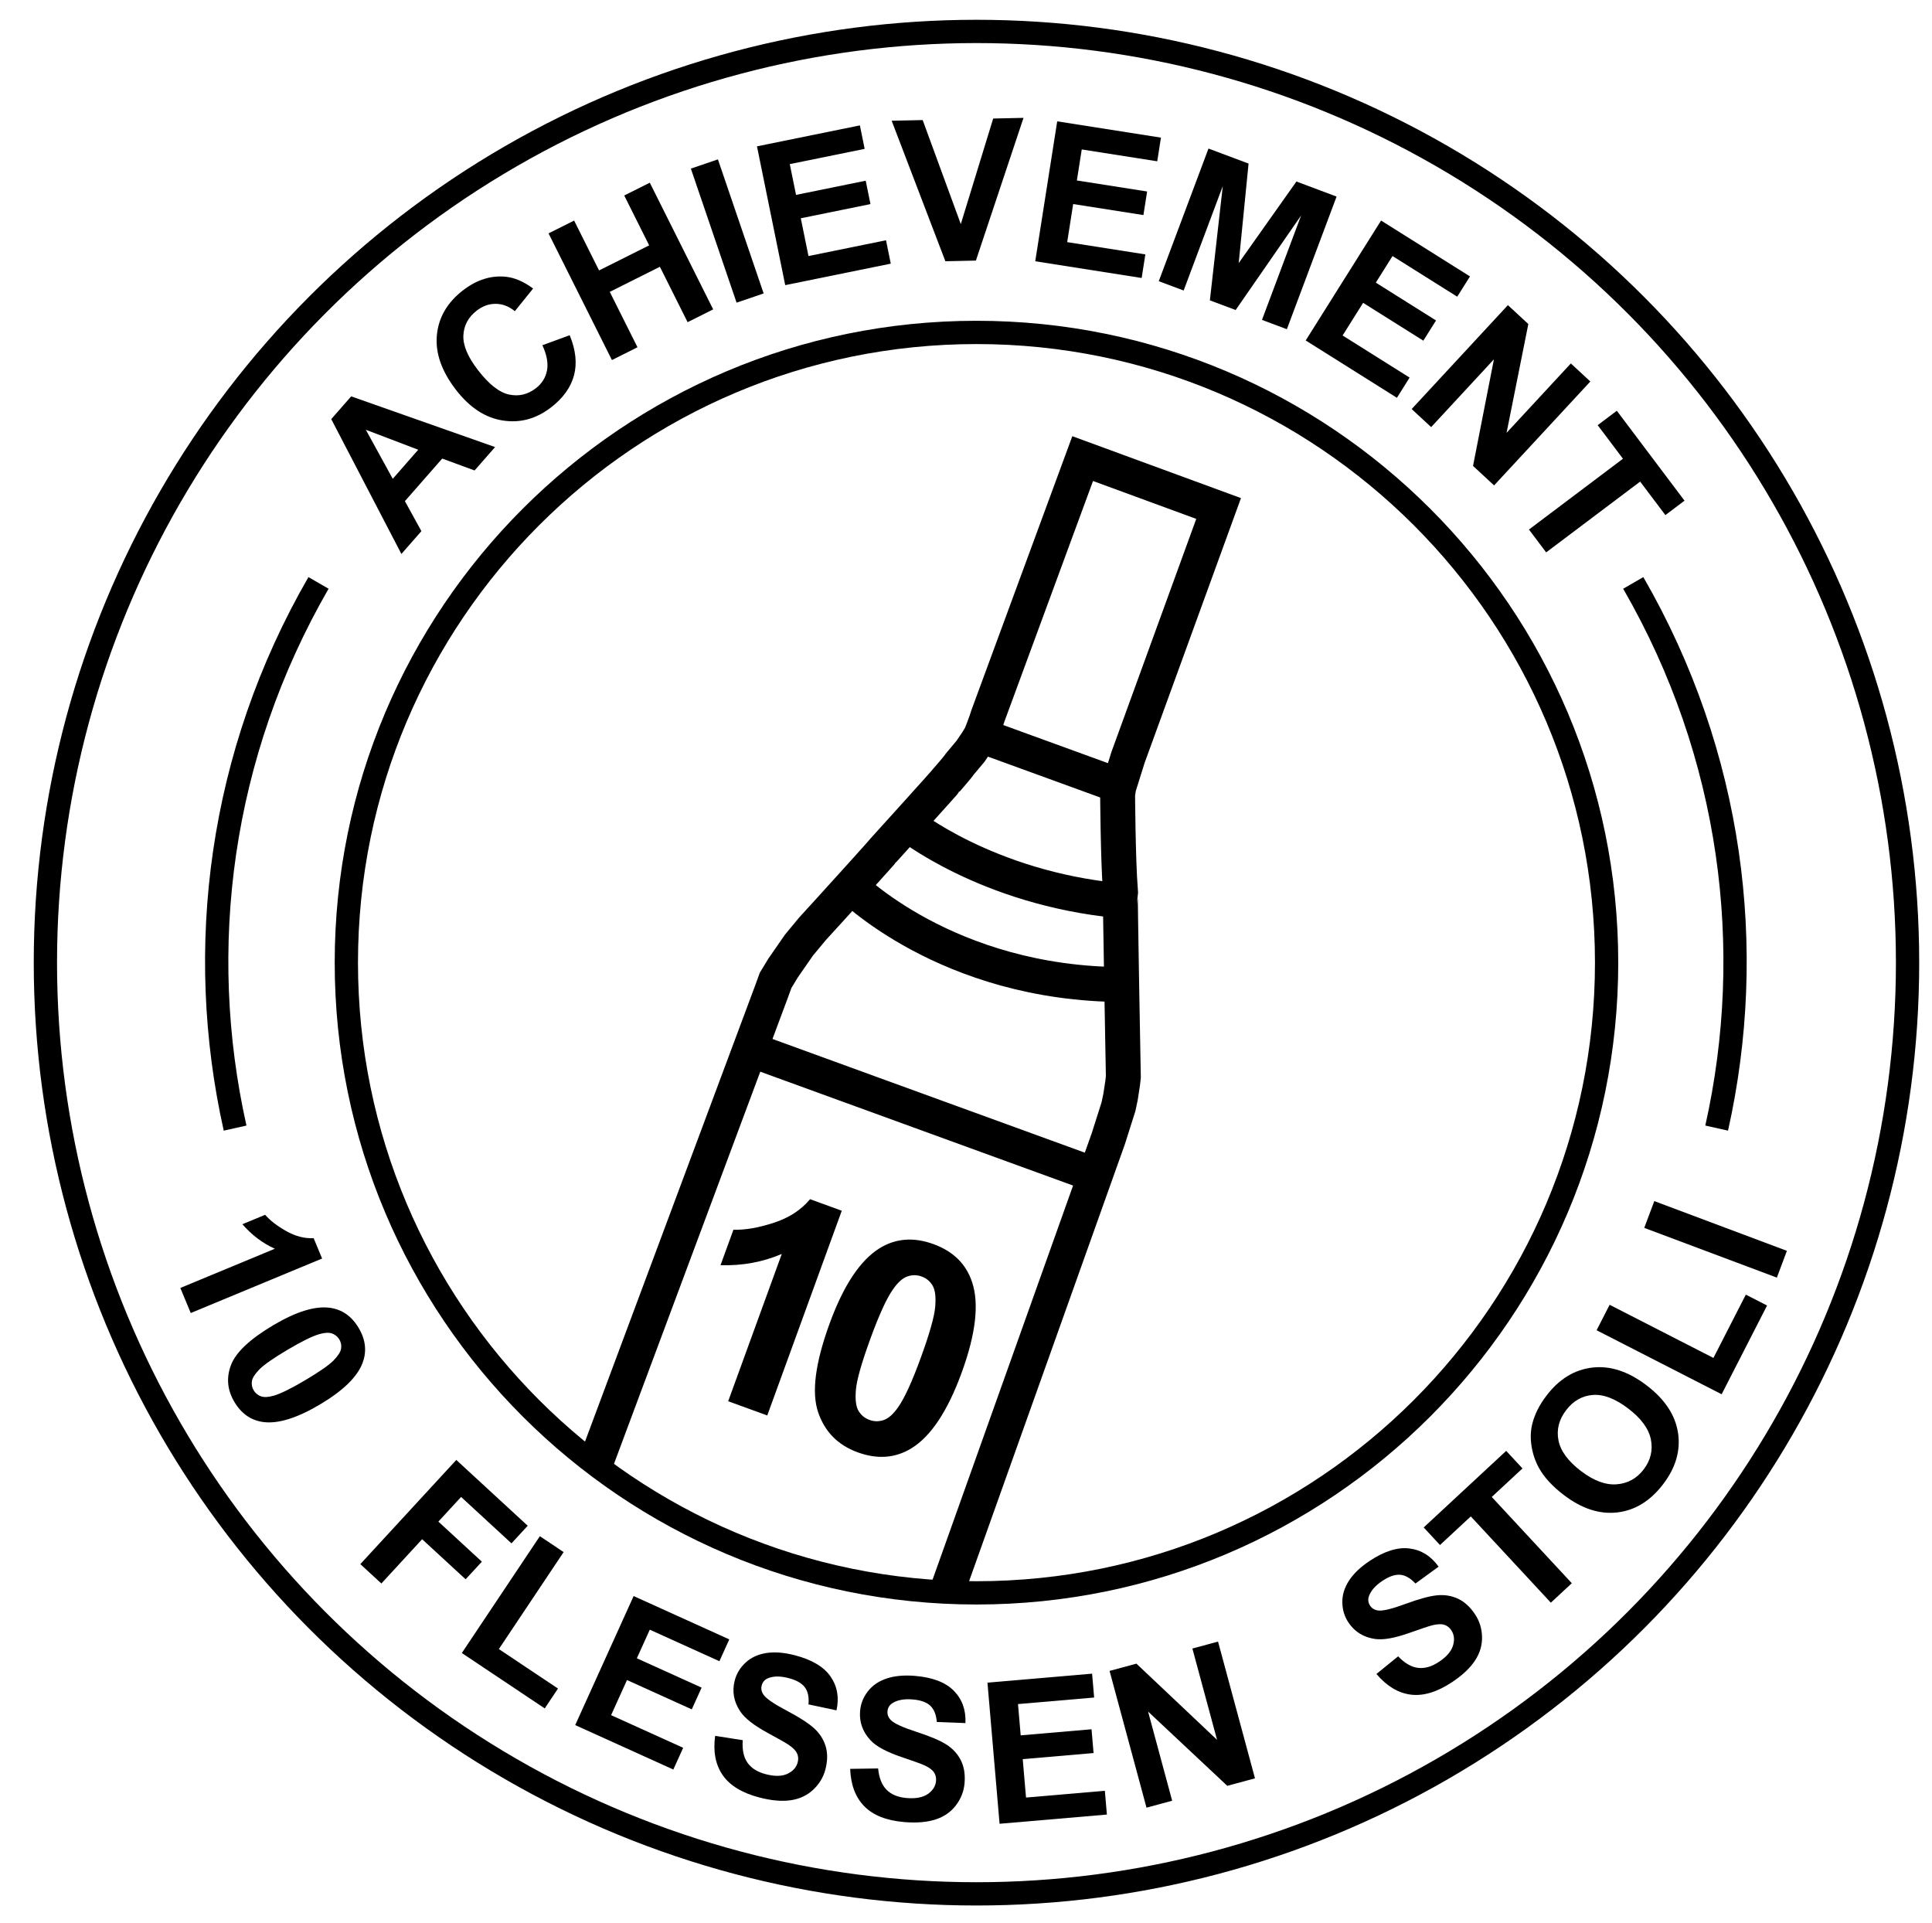 <?xml version="1.0" encoding="utf-8"?>
<!-- Generator: Adobe Illustrator 16.0.0, SVG Export Plug-In . SVG Version: 6.00 Build 0)  -->
<!DOCTYPE svg PUBLIC "-//W3C//DTD SVG 1.1//EN" "http://www.w3.org/Graphics/SVG/1.1/DTD/svg11.dtd">
<svg version="1.1" id="Layer_1" xmlns="http://www.w3.org/2000/svg" xmlns:xlink="http://www.w3.org/1999/xlink" x="0px" y="0px"
	 width="830px" height="826px" viewBox="0 0 830 826" enable-background="new 0 0 830 826" xml:space="preserve">
<g>
	<path d="M81.946,564.006l-4.469-10.772l40.598-16.842c-5.313-2.409-9.959-5.919-13.938-10.528l9.775-4.056
		c2.086,2.43,5.098,4.76,9.034,6.991c3.937,2.231,7.871,3.25,11.805,3.056l3.626,8.741L81.946,564.006z"/>
	<path d="M154.091,570.422c3.01,5.067,3.556,10.102,1.636,15.104c-2.261,5.945-8.351,11.865-18.27,17.759
		c-9.896,5.88-18.026,8.393-24.39,7.539c-5.25-0.711-9.38-3.6-12.391-8.666c-3.024-5.091-3.506-10.356-1.444-15.798
		c2.061-5.44,8.111-11.144,18.15-17.107c9.848-5.852,17.954-8.35,24.319-7.497C146.95,562.467,151.081,565.355,154.091,570.422z
		 M145.777,575.361c-0.721-1.213-1.751-2.065-3.088-2.558c-1.339-0.492-3.163-0.406-5.472,0.258
		c-3.003,0.851-7.572,3.099-13.709,6.745s-10.17,6.461-12.098,8.443c-1.928,1.982-2.994,3.669-3.196,5.061
		c-0.204,1.393,0.056,2.695,0.777,3.908s1.75,2.065,3.089,2.558c1.338,0.492,3.162,0.406,5.471-0.257
		c2.979-0.837,7.537-3.078,13.674-6.725s10.169-6.461,12.098-8.443c1.928-1.982,2.999-3.673,3.214-5.071
		C146.75,577.881,146.498,576.575,145.777,575.361z"/>
	<path d="M154.8,671.859l41.229-44.747l30.675,28.264l-6.975,7.57l-21.641-19.939l-9.759,10.591l18.68,17.212l-6.975,7.569
		l-18.68-17.211l-17.521,19.016L154.8,671.859z"/>
	<path d="M198.403,710.047l33.524-50.179l10.215,6.824l-27.829,41.654l25.4,16.97l-5.695,8.524L198.403,710.047z"/>
	<path d="M247.112,741.008l25.098-55.427l41.098,18.609l-4.246,9.376l-29.907-13.542l-5.564,12.288l27.827,12.601l-4.229,9.339
		l-27.827-12.601l-6.831,15.085l30.965,14.021l-4.229,9.339L247.112,741.008z"/>
	<path d="M307.228,745.625l11.863,1.868c-0.308,4.064,0.367,7.282,2.025,9.654c1.659,2.373,4.296,4.026,7.913,4.962
		c3.831,0.991,6.926,0.928,9.288-0.191c2.361-1.118,3.823-2.763,4.384-4.933c0.36-1.393,0.258-2.684-0.306-3.873
		c-0.564-1.188-1.771-2.408-3.62-3.658c-1.268-0.842-4.221-2.521-8.858-5.034c-5.967-3.229-9.938-6.328-11.914-9.298
		c-2.778-4.176-3.564-8.596-2.359-13.257c0.776-2.999,2.352-5.586,4.729-7.758c2.376-2.172,5.342-3.526,8.896-4.065
		c3.554-0.538,7.595-0.222,12.123,0.949c7.393,1.912,12.539,4.973,15.438,9.181c2.898,4.208,3.741,9.042,2.53,14.501l-12.029-2.554
		c0.273-3.159-0.255-5.618-1.586-7.377s-3.671-3.071-7.02-3.938c-3.456-0.894-6.345-0.884-8.667,0.03
		c-1.495,0.585-2.439,1.642-2.834,3.168c-0.36,1.394-0.08,2.738,0.843,4.033c1.174,1.647,4.478,3.902,9.911,6.765
		c5.433,2.863,9.347,5.383,11.742,7.56c2.395,2.178,4.048,4.734,4.961,7.671c0.912,2.937,0.887,6.268-0.076,9.99
		c-0.873,3.376-2.628,6.294-5.265,8.756c-2.638,2.462-5.856,3.966-9.655,4.512c-3.8,0.546-8.258,0.158-13.374-1.165
		c-7.447-1.927-12.721-5.127-15.822-9.602C307.386,758.049,306.3,752.415,307.228,745.625z"/>
	<path d="M365.243,759.806l12.008-0.179c0.388,4.058,1.601,7.114,3.639,9.169c2.038,2.057,4.918,3.236,8.642,3.543
		c3.943,0.324,6.983-0.265,9.12-1.77c2.136-1.504,3.296-3.372,3.48-5.606c0.118-1.434-0.203-2.688-0.96-3.765
		c-0.759-1.075-2.155-2.071-4.189-2.988c-1.394-0.614-4.588-1.766-9.585-3.454c-6.43-2.166-10.87-4.544-13.322-7.134
		c-3.449-3.643-4.976-7.863-4.581-12.662c0.254-3.088,1.367-5.905,3.339-8.449c1.972-2.545,4.664-4.385,8.075-5.521
		c3.411-1.135,7.446-1.511,12.107-1.128c7.611,0.626,13.203,2.766,16.775,6.419c3.572,3.653,5.226,8.273,4.961,13.858l-12.288-0.469
		c-0.268-3.159-1.208-5.492-2.818-6.999c-1.611-1.507-4.141-2.402-7.587-2.686c-3.557-0.293-6.403,0.209-8.536,1.505
		c-1.374,0.831-2.125,2.032-2.254,3.604c-0.118,1.435,0.387,2.711,1.517,3.831c1.438,1.424,5.077,3.083,10.918,4.979
		c5.841,1.896,10.126,3.713,12.857,5.45c2.73,1.738,4.795,3.977,6.194,6.715s1.941,6.024,1.625,9.857
		c-0.286,3.475-1.519,6.649-3.698,9.523c-2.18,2.875-5.096,4.905-8.747,6.09c-3.651,1.185-8.11,1.561-13.377,1.128
		c-7.667-0.631-13.408-2.887-17.226-6.769C367.514,772.021,365.485,766.654,365.243,759.806z"/>
	<path d="M429.423,783.392l-5.203-60.621l44.95-3.858l0.88,10.256l-32.709,2.807l1.153,13.439l30.435-2.612l0.877,10.214
		l-30.436,2.612l1.417,16.5l33.867-2.907l0.876,10.214L429.423,783.392z"/>
	<path d="M492.548,776.469l-15.871-58.738l11.54-3.118l34.639,32.73l-10.599-39.226l11.019-2.978l15.871,58.738l-11.9,3.216
		l-34.029-31.906l10.35,38.304L492.548,776.469z"/>
	<path d="M591.323,719.045l9.32-7.573c2.816,2.947,5.661,4.597,8.534,4.949c2.873,0.354,5.866-0.503,8.979-2.566
		c3.298-2.187,5.32-4.531,6.067-7.035c0.747-2.503,0.502-4.689-0.737-6.558c-0.794-1.199-1.822-1.986-3.084-2.362
		c-1.262-0.375-2.976-0.293-5.141,0.246c-1.475,0.38-4.696,1.454-9.666,3.221c-6.391,2.278-11.351,3.16-14.879,2.645
		c-4.964-0.727-8.775-3.097-11.436-7.109c-1.712-2.583-2.582-5.483-2.608-8.703s0.949-6.331,2.926-9.334
		c1.976-3.003,4.912-5.797,8.811-8.381c6.364-4.219,12.081-6,17.147-5.343c5.067,0.658,9.226,3.263,12.476,7.814l-9.941,7.237
		c-2.166-2.315-4.349-3.565-6.546-3.752c-2.198-0.187-4.739,0.677-7.621,2.588c-2.976,1.972-4.899,4.128-5.772,6.466
		c-0.564,1.503-0.41,2.911,0.461,4.226c0.795,1.199,1.982,1.89,3.563,2.069c2.01,0.229,5.896-0.722,11.656-2.848
		s10.252-3.352,13.472-3.678c3.221-0.325,6.228,0.154,9.021,1.439s5.253,3.53,7.378,6.736c1.927,2.905,2.923,6.162,2.991,9.769
		c0.067,3.607-0.966,7.007-3.101,10.197c-2.134,3.19-5.403,6.246-9.808,9.166c-6.412,4.25-12.317,6.033-17.718,5.347
		C600.668,727.233,595.753,724.275,591.323,719.045z"/>
	<path d="M666.251,688.423l-34.389-37.052l-13.233,12.281l-7.002-7.544l35.44-32.893l7.002,7.544l-13.203,12.254l34.39,37.052
		L666.251,688.423z"/>
	<path d="M671.865,642.204c-4.931-3.755-8.508-7.643-10.731-11.666c-1.627-2.978-2.696-6.164-3.205-9.561
		c-0.51-3.396-0.375-6.588,0.405-9.577c1.02-3.987,3.028-7.952,6.029-11.893c5.431-7.133,11.988-11.155,19.674-12.068
		c7.685-0.913,15.468,1.631,23.35,7.631c7.815,5.95,12.313,12.73,13.491,20.34s-0.938,14.97-6.353,22.08
		c-5.48,7.199-12.035,11.251-19.662,12.156S679.571,648.07,671.865,642.204z M679.204,631.881
		c5.481,4.174,10.601,6.072,15.356,5.693c4.757-0.377,8.618-2.515,11.585-6.411c2.967-3.897,3.998-8.163,3.094-12.799
		c-0.905-4.636-4.164-9.091-9.777-13.365c-5.548-4.224-10.613-6.158-15.194-5.804c-4.582,0.354-8.407,2.545-11.475,6.574
		c-3.067,4.028-4.158,8.328-3.272,12.896C670.406,623.235,673.635,627.641,679.204,631.881z"/>
	<path d="M739.627,598.901L685.91,571.4l5.599-10.936l44.592,22.829l13.92-27.19l9.125,4.672L739.627,598.901z"/>
	<path d="M763.352,548.795l-56.971-21.364l4.314-11.503l56.97,21.364L763.352,548.795z"/>
</g>
<path fill="none" stroke="#000000" stroke-width="15" stroke-miterlimit="10" d="M323.535,451.236l147.028,53.514 M255.655,629.084
	l75.895-203.423l1.664-4.571l3.223-5.303l6.813-9.822l5.771-6.964l7.54-8.263c0,0,22.688-24.978,22.827-25.359
	c0,0,27.057-29.864,27.195-30.245c0,0,5.166-5.89,5.774-6.965l4.575-5.456l2.809-4.159l1.611-2.651c0,0,2.271-5.647,3.121-8.575
	c2.705-7.431,40.647-110.341,40.647-110.341l58.403,21.431l-38.913,106.914l-4.007,12.786l-0.468,3.066
	c0,0,0.162,27.92,1.183,41.222c-0.208,0.572,1.277,80.104,1.277,80.104l-0.261,2.495l-0.938,6.134l-0.885,4.209l-4.424,13.93
	l-0.208,0.57l-69.226,194.126 M421.353,315.904l59.461,21.642 M389.691,353.825c0,0,34.1,27.582,90.738,33.026 M364.534,379.885
	c0,0,41.868,42.94,118.2,43.021"/>
<path fill="none" stroke="#000000" stroke-width="10" stroke-miterlimit="10" d="M690.208,413.5
	c0,149.502-121.206,270.709-270.708,270.709c-149.509,0-270.708-121.207-270.708-270.709c0-149.509,121.2-270.708,270.708-270.708
	C569.002,142.792,690.208,263.991,690.208,413.5z"/>
<circle fill="none" stroke="#000000" stroke-width="10" stroke-miterlimit="10" cx="419.5" cy="413.5" r="400"/>
<g>
	<path d="M212.685,192.038l-8.809,10.051l-13.896-5.114l-16.03,18.291l7.084,12.886l-8.589,9.801l-30.139-57.926l8.563-9.77
		L212.685,192.038z M179.673,193.183l-22.506-8.576l11.563,21.062L179.673,193.183z"/>
	<path d="M233.009,148.291l11.734-4.296c2.616,6.371,3.23,12.13,1.84,17.278c-1.389,5.148-4.667,9.719-9.833,13.712
		c-6.393,4.941-13.335,6.818-20.826,5.632c-7.492-1.186-14.165-5.567-20.02-13.142c-6.193-8.012-8.934-15.834-8.223-23.465
		c0.711-7.631,4.438-14.053,11.181-19.265c5.889-4.552,12.018-6.509,18.386-5.871c3.779,0.366,7.706,2.052,11.779,5.059
		l-7.845,9.735c-2.499-2.056-5.209-3.108-8.132-3.157s-5.676,0.925-8.259,2.921c-3.568,2.758-5.474,6.277-5.716,10.556
		c-0.243,4.279,1.854,9.287,6.287,15.022c4.704,6.086,9.149,9.575,13.335,10.466c4.186,0.892,8.03-0.017,11.533-2.725
		c2.583-1.997,4.171-4.535,4.763-7.615C235.584,156.057,234.924,152.441,233.009,148.291z"/>
	<path d="M262.884,154.657l-27.227-54.413l10.986-5.498l10.716,21.417l21.528-10.772l-10.716-21.417l10.986-5.498l27.227,54.413
		l-10.986,5.498l-11.905-23.792l-21.528,10.772l11.905,23.792L262.884,154.657z"/>
	<path d="M316.442,130.011l-19.643-57.587l11.627-3.966l19.643,57.587L316.442,130.011z"/>
	<path d="M337.337,122.481l-12.134-59.623l44.208-8.997l2.053,10.086l-32.17,6.547l2.69,13.218l29.933-6.092l2.044,10.045
		l-29.933,6.092l3.302,16.228l33.309-6.779l2.044,10.045L337.337,122.481z"/>
	<path d="M406.141,112.22l-23.073-60.354l13.32-0.292l16.379,44.684l13.911-45.347l13.029-0.285l-20.454,61.307L406.141,112.22z"/>
	<path d="M444.748,112.227l9.438-60.108l44.568,6.999l-1.597,10.168l-32.432-5.093l-2.093,13.325l30.177,4.739l-1.59,10.127
		l-30.178-4.739l-2.568,16.36l33.58,5.273l-1.59,10.127L444.748,112.227z"/>
	<path d="M497.813,120.782l21.359-56.973l17.217,6.455l-4.232,42.738l24.79-35.03l17.255,6.469l-21.359,56.973l-10.687-4.007
		l16.813-44.847l-28.123,40.607l-11.075-4.152l5.543-49.073l-16.813,44.847L497.813,120.782z"/>
	<path d="M560.94,146.246l32.375-51.517l38.197,24.005l-5.477,8.715l-27.796-17.468l-7.178,11.421l25.864,16.253l-5.455,8.68
		l-25.863-16.253l-8.812,14.021l28.78,18.087l-5.455,8.68L560.94,146.246z"/>
	<path d="M606.459,175.703l41.35-44.635l8.769,8.124l-9.346,46.73l27.614-29.807l8.373,7.757l-41.351,44.635l-9.042-8.377
		l8.971-45.776l-26.965,29.107L606.459,175.703z"/>
	<path d="M656.85,227.459l40.384-30.408l-10.859-14.423l8.223-6.191l29.084,38.626l-8.223,6.191l-10.835-14.389l-40.383,30.408
		L656.85,227.459z"/>
</g>
<g>
	<path d="M329.619,608.009l-16.789-6.11l23.028-63.27c-8.221,3.503-16.994,5.113-26.318,4.832l5.545-15.234
		c4.903,0.16,10.652-0.825,17.247-2.958c6.595-2.133,11.819-5.52,15.674-10.161l13.622,4.958L329.619,608.009z"/>
	<path d="M401.027,534.405c8.484,3.088,14.014,8.529,16.59,16.322c3.086,9.242,1.606,22.168-4.438,38.777
		c-6.031,16.57-13.233,27.435-21.606,32.596c-6.914,4.249-14.614,4.83-23.098,1.742c-8.523-3.102-14.202-8.879-17.035-17.33
		c-2.833-8.45-1.19-21.08,4.927-37.889c6.002-16.489,13.189-27.314,21.564-32.477C384.844,531.897,392.544,531.318,401.027,534.405z
		 M395.96,548.325c-2.031-0.738-4.08-0.751-6.144-0.036c-2.065,0.714-4.144,2.585-6.238,5.612
		c-2.736,3.92-5.973,11.019-9.713,21.295c-3.74,10.275-5.792,17.524-6.155,21.745c-0.364,4.221,0.008,7.253,1.119,9.101
		c1.11,1.848,2.68,3.141,4.711,3.88c2.032,0.739,4.08,0.753,6.144,0.037c2.063-0.714,4.143-2.585,6.236-5.611
		c2.722-3.882,5.953-10.96,9.693-21.236c3.74-10.275,5.791-17.523,6.155-21.745c0.363-4.221-0.007-7.264-1.109-9.131
		C399.558,550.368,397.992,549.065,395.96,548.325z"/>
</g>
<path fill="none" stroke="#000000" stroke-width="10" stroke-miterlimit="10" d="M737.491,484.571
	c17.234-77.01,6.731-160.452-35.836-234.181"/>
<path fill="none" stroke="#000000" stroke-width="10" stroke-miterlimit="10" d="M100.999,484.571
	c-17.234-77.01-6.731-160.452,35.836-234.181"/>
</svg>
